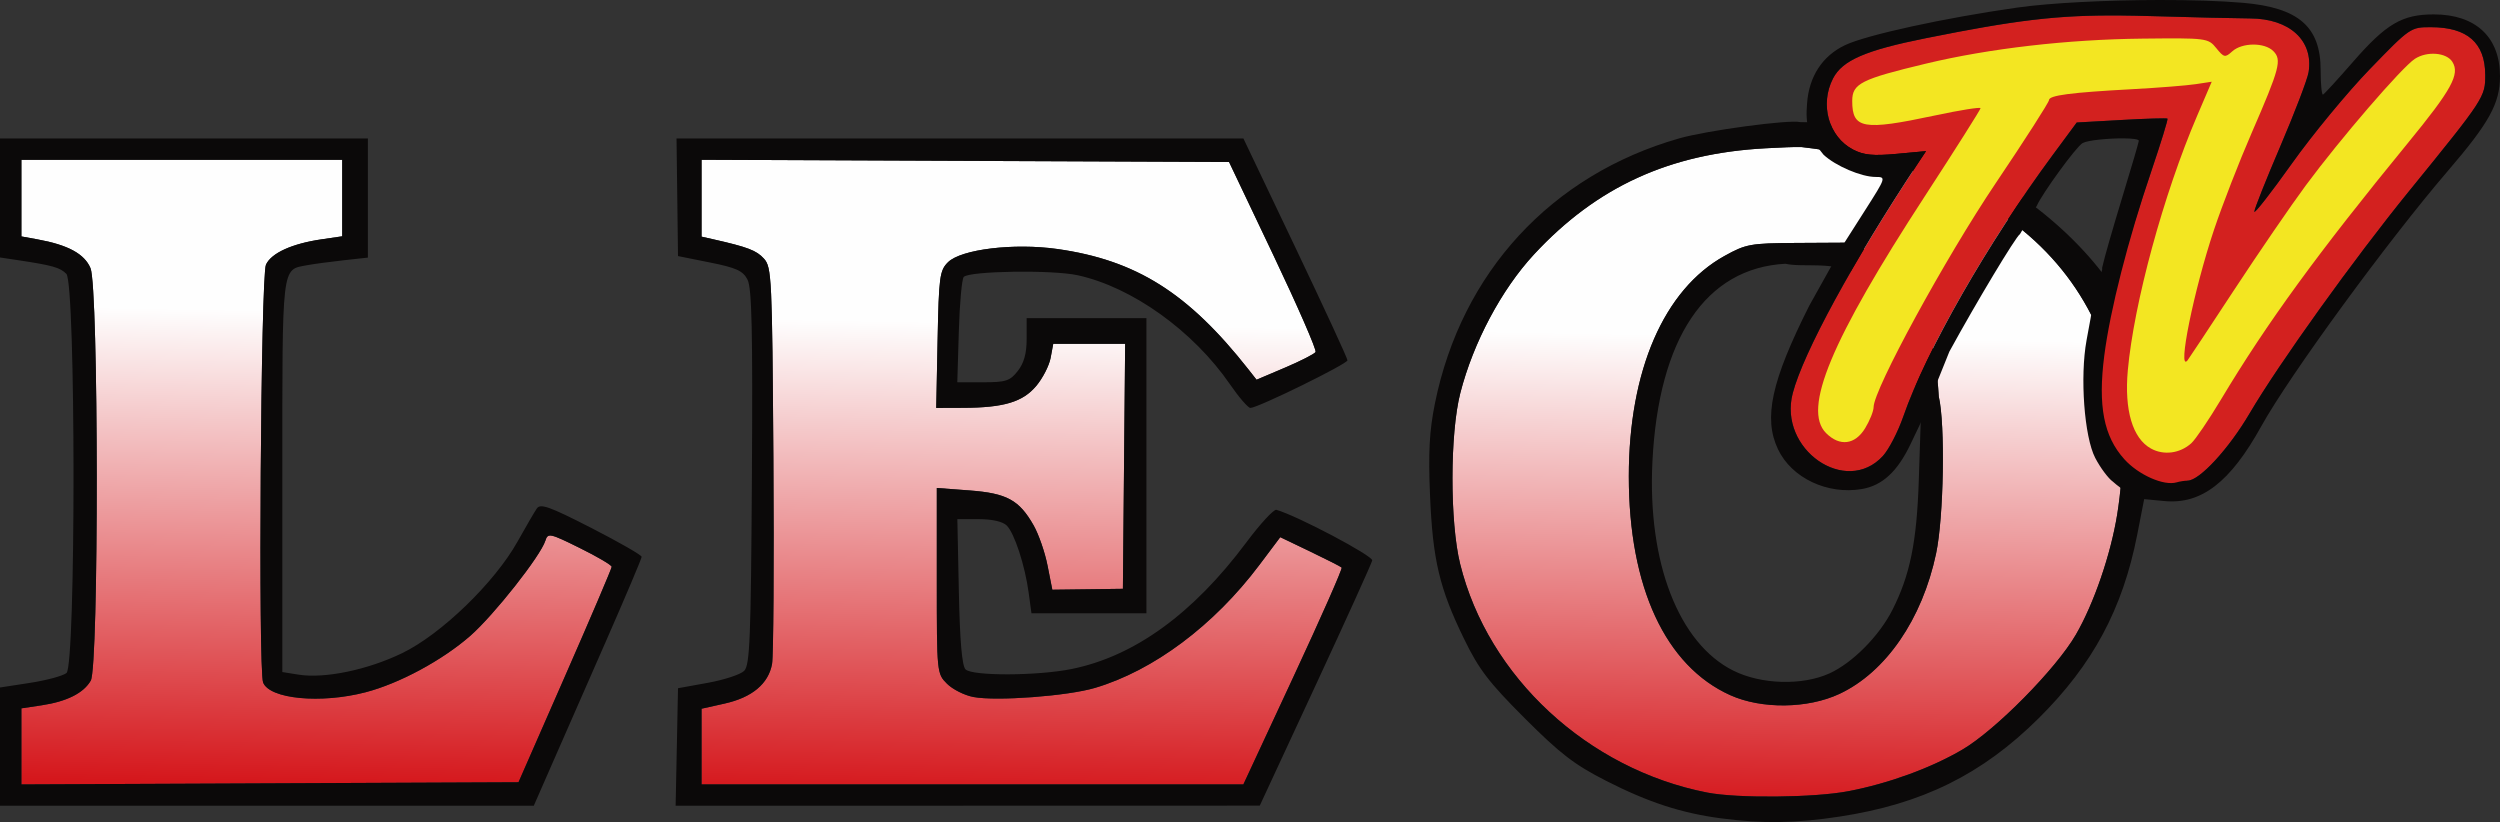<svg
  xmlns="http://www.w3.org/2000/svg"
  xmlns:xlink="http://www.w3.org/1999/xlink"
  viewBox="0 0 1000 328.83">
<rect x="0" y="0" width="1000" height="328.83" fill="#333333" stroke="none"/>
<defs>
  <linearGradient id="gradientb4Fe8TRKoo" gradientUnits="userSpaceOnUse" x1="413.62" y1="129.39" x2="410.35" y2="318.34">
    <stop style="stop-color: #fefefe;stop-opacity: 1" offset="0%"/>
    <stop style="stop-color: #d5171c;stop-opacity: 1" offset="100%"/>
  </linearGradient>
</defs>
<g>
  <path opacity="1" fill="url(#gradientb4Fe8TRKoo)"
    d="M846.89 205.71C844.3 221.8 837.54 241.46 830.35 253.86C822.41 267.56 798.2 292.07 784.94 299.85C772.43 307.19 755.5 313.37 739.46 316.46C725.81 319.09 694.96 319.4 682.85 317.02C635.1 307.65 595.25 270.79 584.07 225.63C579.93 208.92 579.96 173.41 584.13 157.19C589.3 137.04 600.57 115.84 613.56 101.81C638.62 74.74 667.81 61.36 706.29 59.31C713.04 58.95 717.48 58.75 720.58 58.82C823.98 70.81 858.09 135.36 846.89 205.71ZM280.62 63.91L386.12 64.35L491.62 64.79C502.27 87.17 508.18 99.6 509.36 102.08C519.12 122.6 526.72 140.03 526.23 140.81C525.75 141.59 520.23 144.41 513.99 147.06C513.23 147.38 509.44 148.99 502.62 151.89C500.64 149.37 499.54 147.97 499.32 147.69C475.28 117.15 454.48 104.06 422.88 99.59C405.53 97.14 384.38 99.71 379.18 104.91C375.87 108.21 375.54 110.75 375.04 135.84C375 137.66 374.82 146.77 374.49 163.17C380.98 163.15 384.58 163.14 385.3 163.13C401.51 163.07 409.09 160.8 414.5 154.37C417.08 151.3 419.67 146.25 420.25 143.15C420.32 142.77 420.67 140.89 421.3 137.51L435.68 137.51L450.06 137.51L449.61 186.52L449.16 235.52L435.04 235.71L420.93 235.89C419.79 230.13 419.16 226.92 419.03 226.28C418 221 415.49 213.75 413.47 210.19C407.71 200.02 402.76 197.31 387.86 196.18C386.98 196.12 382.6 195.79 374.72 195.19C374.72 217.46 374.72 229.83 374.72 232.3C374.72 269.14 374.75 269.44 378.81 273.5C381.06 275.75 385.8 278.13 389.35 278.8C398.66 280.55 427.05 278.42 438.03 275.15C461.48 268.18 485.57 250.16 503.73 226.01C504.28 225.27 507.07 221.56 512.1 214.87C519.26 218.3 523.24 220.21 524.03 220.59C530.59 223.74 536.28 226.63 536.67 227.02C537.07 227.41 528.38 247.09 517.37 270.74C516.03 273.61 509.36 287.94 497.35 313.75L388.98 313.75L280.62 313.75L280.62 298.62L280.62 283.49C286.17 282.25 289.26 281.56 289.87 281.42C300.84 278.97 307.37 273.51 308.82 265.59C309.39 262.43 309.64 225.47 309.36 183.46C308.87 111.08 308.68 106.88 305.58 103.46C302.6 100.17 299.09 98.83 285.32 95.72C285.01 95.65 283.44 95.3 280.62 94.66L280.62 79.29L280.62 63.91ZM8.56 63.93L72.72 63.93L136.89 63.93L136.89 79.22L136.89 94.52C132.01 95.23 129.3 95.63 128.76 95.71C116.79 97.45 108.51 101.22 106.38 105.88C104.32 110.42 103.24 267.87 105.24 272.99C107.83 279.62 128.28 281.58 146.21 276.91C159.74 273.39 176.9 264.14 188.13 254.32C197.51 246.1 216.18 222.45 218.14 216.29C219.15 213.09 219.86 213.24 231.95 219.22C238.95 222.68 244.68 226.06 244.68 226.72C244.68 227.37 236.3 247.03 226.04 270.4C224.8 273.24 218.59 287.4 207.4 312.89L107.98 313.33L8.56 313.77L8.56 298.56L8.56 283.34C13.42 282.61 16.12 282.2 16.66 282.12C26.73 280.61 33.46 277.23 36.31 272.24C39.57 266.53 39.47 115 36.2 107.26C33.79 101.54 27.18 97.95 14.97 95.74C14.54 95.66 12.41 95.27 8.56 94.57L8.56 79.25L8.56 63.93ZM718.37 97.18C700.17 97.29 698.4 97.61 689.8 102.38C665.61 115.77 651.53 148.23 651.52 190.55C651.52 234.83 666.17 266.41 692.13 278.08C704.67 283.72 723.08 283.5 735.76 277.57C754.3 268.9 768.89 247.69 774.45 221.35C777.51 206.8 778.14 169.75 775.51 158.6C773.07 116.68 757.9 101.81 737.77 97.07C737.77 97.07 720.31 97.17 718.37 97.18Z"/>
  <path opacity="1" fill="#0b0909" fill-opacity="1"
    d="M671.64 55.36C620.48 70 584.58 108.94 573.98 161.32C571.74 172.43 571.29 180.85 572.01 198.11C573.08 223.97 575.77 235.33 585.63 255.57C591.54 267.73 595.53 272.94 609.91 287.32C624.14 301.55 629.76 305.87 642.51 312.36C659.39 320.96 672.67 325.28 688.59 327.36C705.07 329.51 718.29 329.31 735.76 326.65C768.88 321.61 792.8 309.8 815.5 287.28C837.08 265.87 849.03 243.64 854.84 214.1C855.12 212.66 857.39 201.09 857.67 199.65C858.84 185.91 860.84 171.32 857.79 155.78C862.85 111.76 792.35 48.81 720.12 48.85C715.71 47.74 682.86 52.16 671.64 55.36ZM0 55.38L0 79.18L0 102.99C4.36 103.64 6.79 104.01 7.27 104.08C21.06 106.16 24 107 26.54 109.54C30.33 113.32 30.38 266.06 26.6 269.2C25.22 270.34 18.68 272.11 12.05 273.14C11.25 273.26 7.23 273.88 0 275L0 298.65L0 322.3L106.75 322.3L213.51 322.3C217.9 312.29 220.34 306.73 220.82 305.62C224.85 296.45 234.56 274.32 242.4 256.44C250.24 238.57 256.66 223.4 256.66 222.72C256.66 222.05 247.61 216.86 236.56 211.19C219.8 202.61 216.17 201.31 214.74 203.38C213.8 204.75 210.33 210.69 207.04 216.59C197.87 233.02 176.46 253.73 160.84 261.27C146.99 267.97 129.84 271.52 119.42 269.86C118.98 269.79 116.82 269.44 112.93 268.82C112.93 221.8 112.93 195.68 112.93 190.45C112.93 104.95 112.57 108.02 122.75 106.1C125.35 105.61 131.9 104.72 137.31 104.13C137.97 104.05 141.25 103.69 147.15 103.04L147.15 79.21L147.15 55.38L73.58 55.38L0 55.38ZM270.61 55.38L270.91 78.9L271.2 102.43C278.88 103.97 283.14 104.83 283.99 105C294.54 107.11 297.17 108.31 299 111.84C300.74 115.2 301.12 132.21 300.76 190.92C300.36 255.49 299.94 266.08 297.67 268.34C296.22 269.79 289.68 271.94 283.12 273.13C282.33 273.27 278.35 273.99 271.2 275.29L270.73 298.8L270.25 322.3L387.08 322.28L503.91 322.25C517.26 293.5 524.67 277.53 526.15 274.34C538.39 247.98 548.62 225.41 548.89 224.18C549.3 222.37 518.96 206.33 510.56 203.93C509.52 203.63 504.07 209.54 498.45 217.07C477.18 245.56 453.73 262.53 428.62 267.61C414.95 270.37 388.92 270.46 386.21 267.75C384.8 266.33 383.95 256.41 383.54 236.67C383.5 234.73 383.3 225.06 382.94 207.66C388.1 207.66 390.97 207.66 391.54 207.66C396.87 207.66 401.11 208.63 402.69 210.21C405.8 213.31 410 226.21 411.48 237.18C411.56 237.72 411.92 240.43 412.58 245.31L435.57 245.31L458.57 245.31L458.57 186.27L458.57 127.24L434.61 127.24L410.66 127.24C410.66 132.24 410.66 135.01 410.66 135.57C410.66 141.4 409.59 145.24 407.11 148.4C403.98 152.38 402.36 152.91 393.24 152.91C392.55 152.91 389.11 152.91 382.92 152.91C383.28 140.67 383.49 133.87 383.53 132.52C383.86 121.3 384.75 111.51 385.51 110.76C387.89 108.37 420.94 107.88 431.04 110.09C452.82 114.84 477.23 132.31 491.95 153.67C495.54 158.9 499.24 163.17 500.16 163.17C503.13 163.17 538.99 145.57 538.99 144.12C538.99 143.34 529.62 123.06 518.17 99.04C516.79 96.13 509.85 81.58 497.36 55.38L383.98 55.38L270.61 55.38ZM846.89 205.71C844.3 221.8 837.54 241.46 830.35 253.86C822.41 267.56 798.2 292.07 784.94 299.85C772.43 307.19 755.5 313.37 739.46 316.46C725.81 319.09 694.96 319.4 682.85 317.02C635.1 307.65 595.25 270.79 584.07 225.63C579.93 208.92 579.96 173.41 584.13 157.19C589.3 137.04 600.57 115.84 613.56 101.81C638.62 74.74 667.81 61.36 706.29 59.31C713.04 58.95 717.48 58.75 720.58 58.82C823.98 70.81 858.09 135.36 846.89 205.71ZM280.62 63.91L386.12 64.35L491.62 64.79C502.27 87.17 508.18 99.6 509.36 102.08C519.12 122.6 526.72 140.03 526.23 140.81C525.75 141.59 520.23 144.41 513.99 147.06C513.23 147.38 509.44 148.99 502.62 151.89C500.64 149.37 499.54 147.97 499.32 147.69C475.28 117.15 454.48 104.06 422.88 99.59C405.53 97.14 384.38 99.71 379.18 104.91C375.87 108.21 375.54 110.75 375.04 135.84C375 137.66 374.82 146.77 374.49 163.17C380.98 163.15 384.58 163.14 385.3 163.13C401.51 163.07 409.09 160.8 414.5 154.37C417.08 151.3 419.67 146.25 420.25 143.15C420.32 142.77 420.67 140.89 421.3 137.51L435.68 137.51L450.06 137.51L449.61 186.52L449.16 235.52L435.04 235.71L420.93 235.89C419.79 230.13 419.16 226.92 419.03 226.28C418 221 415.49 213.75 413.47 210.19C407.71 200.02 402.76 197.31 387.86 196.18C386.98 196.12 382.6 195.79 374.72 195.19C374.72 217.46 374.72 229.83 374.72 232.3C374.72 269.14 374.75 269.44 378.81 273.5C381.06 275.75 385.8 278.13 389.35 278.8C398.66 280.55 427.05 278.42 438.03 275.15C461.48 268.18 485.57 250.16 503.73 226.01C504.28 225.27 507.07 221.56 512.1 214.87C519.26 218.3 523.24 220.21 524.03 220.59C530.59 223.74 536.28 226.63 536.67 227.02C537.07 227.41 528.38 247.09 517.37 270.74C516.03 273.61 509.36 287.94 497.35 313.75L388.98 313.75L280.62 313.75L280.62 298.62L280.62 283.49C286.17 282.25 289.26 281.56 289.87 281.42C300.84 278.97 307.37 273.51 308.82 265.59C309.39 262.43 309.64 225.47 309.36 183.46C308.87 111.08 308.68 106.88 305.58 103.46C302.6 100.17 299.09 98.83 285.32 95.72C285.01 95.65 283.44 95.3 280.62 94.66L280.62 79.29L280.62 63.91ZM8.56 63.93L72.72 63.93L136.89 63.93L136.89 79.22L136.89 94.52C132.01 95.23 129.3 95.63 128.76 95.71C116.79 97.45 108.51 101.22 106.38 105.88C104.32 110.42 103.24 267.87 105.24 272.99C107.83 279.62 128.28 281.58 146.21 276.91C159.74 273.39 176.9 264.14 188.13 254.32C197.51 246.1 216.18 222.45 218.14 216.29C219.15 213.09 219.86 213.24 231.95 219.22C238.95 222.68 244.68 226.06 244.68 226.72C244.68 227.37 236.3 247.03 226.04 270.4C224.8 273.24 218.59 287.4 207.4 312.89L107.98 313.33L8.56 313.77L8.56 298.56L8.56 283.34C13.42 282.61 16.12 282.2 16.66 282.12C26.73 280.61 33.46 277.23 36.31 272.24C39.57 266.53 39.47 115 36.2 107.26C33.79 101.54 27.18 97.95 14.97 95.74C14.54 95.66 12.41 95.27 8.56 94.57L8.56 79.25L8.56 63.93ZM718.37 97.18C700.17 97.29 698.4 97.61 689.8 102.38C665.61 115.77 651.53 148.23 651.52 190.55C651.52 234.83 666.17 266.41 692.13 278.08C704.67 283.72 723.08 283.5 735.76 277.57C754.3 268.9 768.89 247.69 774.45 221.35C777.51 206.8 778.14 169.75 775.51 158.6C773.07 116.68 757.9 101.81 737.77 97.07C737.77 97.07 720.31 97.17 718.37 97.18ZM768.27 169.16C768.19 171.47 767.59 189.95 767.51 192.26C766.7 216.87 764.01 230.05 756.95 243.99C751.66 254.42 740.98 265.19 731.76 269.37C720.92 274.29 704.5 273.82 693.36 268.27C671.49 257.37 658.95 225.02 660.97 184.65C663.44 135.29 682.26 107.26 714.12 105.5C729.39 108.85 760.04 93.24 768.27 169.16Z"/>
  <path opacity="1" fill="#d3211f" fill-opacity="1"
    d="M860.57 68.34C864.37 57.11 867.27 47.71 867 47.45C866.74 47.19 858.46 47.43 848.61 47.99C847.42 48.05 841.44 48.39 830.7 49C824.92 56.82 821.71 61.16 821.07 62.03C794.9 97.46 770.54 140.09 761.32 166.6C759.19 172.71 755.52 179.83 753.15 182.4C738.31 198.56 711.22 179.69 717.09 157.28C721.36 141.01 741.22 104.56 767.28 65.18C767.49 64.87 768.54 63.29 770.42 60.45C763.3 61.11 759.34 61.47 758.55 61.55C749.27 62.41 745.5 62.04 741.25 59.84C731.48 54.78 727.82 41.81 733.23 31.35C736.96 24.13 746.25 20.11 770.26 15.29C811.48 7.02 827.27 5.46 860.09 6.43C876.88 6.93 894.85 7.35 900.02 7.37C915.85 7.41 925.45 16.23 923.44 28.85C922.99 31.68 917.92 44.97 912.18 58.39C906.43 71.82 901.73 83.64 901.73 84.66C901.73 85.69 908.47 77.05 916.71 65.48C924.94 53.9 938.99 36.88 947.93 27.64C964.08 10.97 964.24 10.86 972.43 10.87C986.92 10.9 994.03 17.14 994.09 29.89C994.14 38.8 993.72 39.44 963.65 76.42C941.59 103.55 911.55 145.42 899.83 165.38C891.52 179.54 879.78 192.26 875.04 192.26C861.69 200.97 838.33 183.4 840.35 167.31C836.72 149.83 844.82 114.81 860.57 68.34Z"/>
  <path opacity="1" fill="#f3e622" fill-opacity="1"
    d="M851.12 148.19C853.53 121.37 865.4 77.73 878.84 46.35C879.23 45.44 881.18 40.88 884.69 32.69C880.82 33.27 878.67 33.6 878.24 33.67C874.69 34.21 863.32 35.11 852.97 35.67C828.19 37.01 819.6 38.14 819.6 40.04C819.6 40.9 810.02 55.85 798.3 73.25C778.15 103.18 749.46 155.79 749.44 162.84C749.44 164.43 747.91 168.24 746.05 171.3C742 177.93 735.88 178.69 730.43 173.24C720.9 163.72 732.41 136.12 769.94 78.48C782.19 59.65 792.22 43.81 792.22 43.28C792.22 42.74 783.95 44.06 773.83 46.22C745.27 52.31 740.89 51.54 740.89 40.4C740.89 33.44 744.36 31.68 770.47 25.43C795.79 19.37 826.97 15.77 856.96 15.45C882.7 15.17 883.25 15.24 886.51 19.25C889.6 23.06 890.03 23.14 892.92 20.53C896.85 16.98 905.81 16.92 909.31 20.42C912.81 23.92 911.92 27.28 900.66 53.18C895.66 64.67 888.89 82.1 885.61 91.9C877.55 115.98 870.84 149 874.97 144.21C875.31 143.82 883.68 131.18 893.56 116.12C903.45 101.06 916.38 82.2 922.29 74.2C936.04 55.6 960.71 26.97 965.93 23.55C970.79 20.36 978.6 20.98 980.95 24.74C984.05 29.69 980.71 35.79 963.12 57.25C927.12 101.21 906.85 129.03 888.34 159.89C883.5 167.97 878.18 175.8 876.52 177.3C871.99 181.38 865.49 182.24 860.39 179.42C853.04 175.37 849.69 164.1 851.12 148.19Z"/>
  <path opacity="1" fill="#0b0909" fill-opacity="1"
    d="M806.77 3.05C777.83 7.17 746.77 13.94 738.08 18.03C729 22.3 723.58 30.59 722.83 41.35C722.09 49.73 723.29 54.64 729.41 61.88C734.17 66.36 744.52 70.78 750.23 70.78C754.48 70.78 754.42 70.95 746.15 83.92C745.59 84.8 742.8 89.18 737.77 97.07C729.32 112.2 724.62 120.61 723.69 122.3C708.53 152.42 705.3 167.28 711.19 179.69C716.65 191.2 730.97 197.98 744.78 195.61C752.92 194.21 758.97 188.63 764.18 177.72C764.46 177.15 765.82 174.3 768.27 169.16C775.16 152.04 778.98 142.53 779.75 140.63C790.58 120.84 806.28 94.71 807.96 93.67C807.96 93.67 807.96 93.67 807.97 93.67C808.64 92.53 814.06 83.41 814.74 82.28C816.75 77.6 830.51 58.58 833.07 57.21C835.24 56.05 843.47 55.32 849.34 55.35C852.86 55.37 855.53 55.67 855.53 56.31C855.53 56.83 852.55 67.03 848.89 78.98C845.24 90.94 841.71 103.22 841.06 106.28C840.97 106.68 840.89 106.98 840.8 107.34C840.81 107.35 840.85 107.4 840.93 107.48L836.29 126.88L836.31 126.92C835.3 132.4 834.74 135.45 834.63 136.06C831.94 150.72 833.7 174.72 838.09 183.17C840.13 187.1 843.33 191.39 845.2 192.7C848.82 195.95 852.98 198.33 857.67 199.65C858.48 199.73 864.91 200.35 865.71 200.42C880.52 201.85 892.08 192.94 904.49 170.54C915.8 150.12 955.11 96.34 979.28 68.21C995.74 49.05 1000 41.3 1000 30.48C1000 14.87 990.27 5.77 973.57 5.76C960.85 5.75 954.5 9.48 941.19 24.76C935.13 31.72 929.74 37.6 929.21 37.83C928.69 38.06 928.26 33.69 928.26 28.12C928.26 10.7 919.48 3.06 897.27 1.13C888.2 0.34 876.23 -0.02 863.69 0C842.77 0.04 820.23 1.13 806.77 3.05ZM860.09 6.43C876.87 6.93 894.85 7.35 900.02 7.37C915.85 7.42 925.45 16.23 923.44 28.86C922.99 31.68 917.92 44.97 912.18 58.39C906.43 71.82 901.73 83.64 901.73 84.66C901.73 85.69 908.47 77.05 916.71 65.48C924.94 53.9 938.99 36.88 947.93 27.65C964.08 10.97 964.24 10.86 972.43 10.88C986.92 10.9 994.03 17.14 994.09 29.89C994.14 38.8 993.72 39.44 963.65 76.42C941.59 103.55 911.55 145.42 899.83 165.38C891.52 179.54 879.78 192.26 875.04 192.26C873.88 192.26 871.9 192.57 870.65 192.94C865.54 194.45 855.42 189.98 849.76 183.72C841.48 174.55 839.13 162.42 841.71 142.26C844.06 123.99 851.19 96.02 860.57 68.34C864.37 57.11 867.26 47.71 867 47.45C866.74 47.19 858.46 47.43 848.61 47.99C847.42 48.06 841.45 48.39 830.7 49C824.92 56.82 821.71 61.16 821.07 62.03C794.9 97.46 770.54 140.09 761.32 166.6C759.2 172.71 755.52 179.82 753.15 182.4C738.31 198.56 711.22 179.69 717.1 157.28C721.36 141.01 741.22 104.56 767.28 65.18C767.49 64.87 768.54 63.29 770.42 60.45C763.3 61.11 759.34 61.48 758.55 61.55C749.27 62.41 745.51 62.04 741.25 59.84C731.48 54.79 727.82 41.81 733.23 31.35C736.96 24.13 746.25 20.1 770.27 15.29C806.33 8.05 822.93 5.96 848.5 6.2C852.15 6.23 855.98 6.31 860.09 6.43Z"/>
</g>
</svg>
